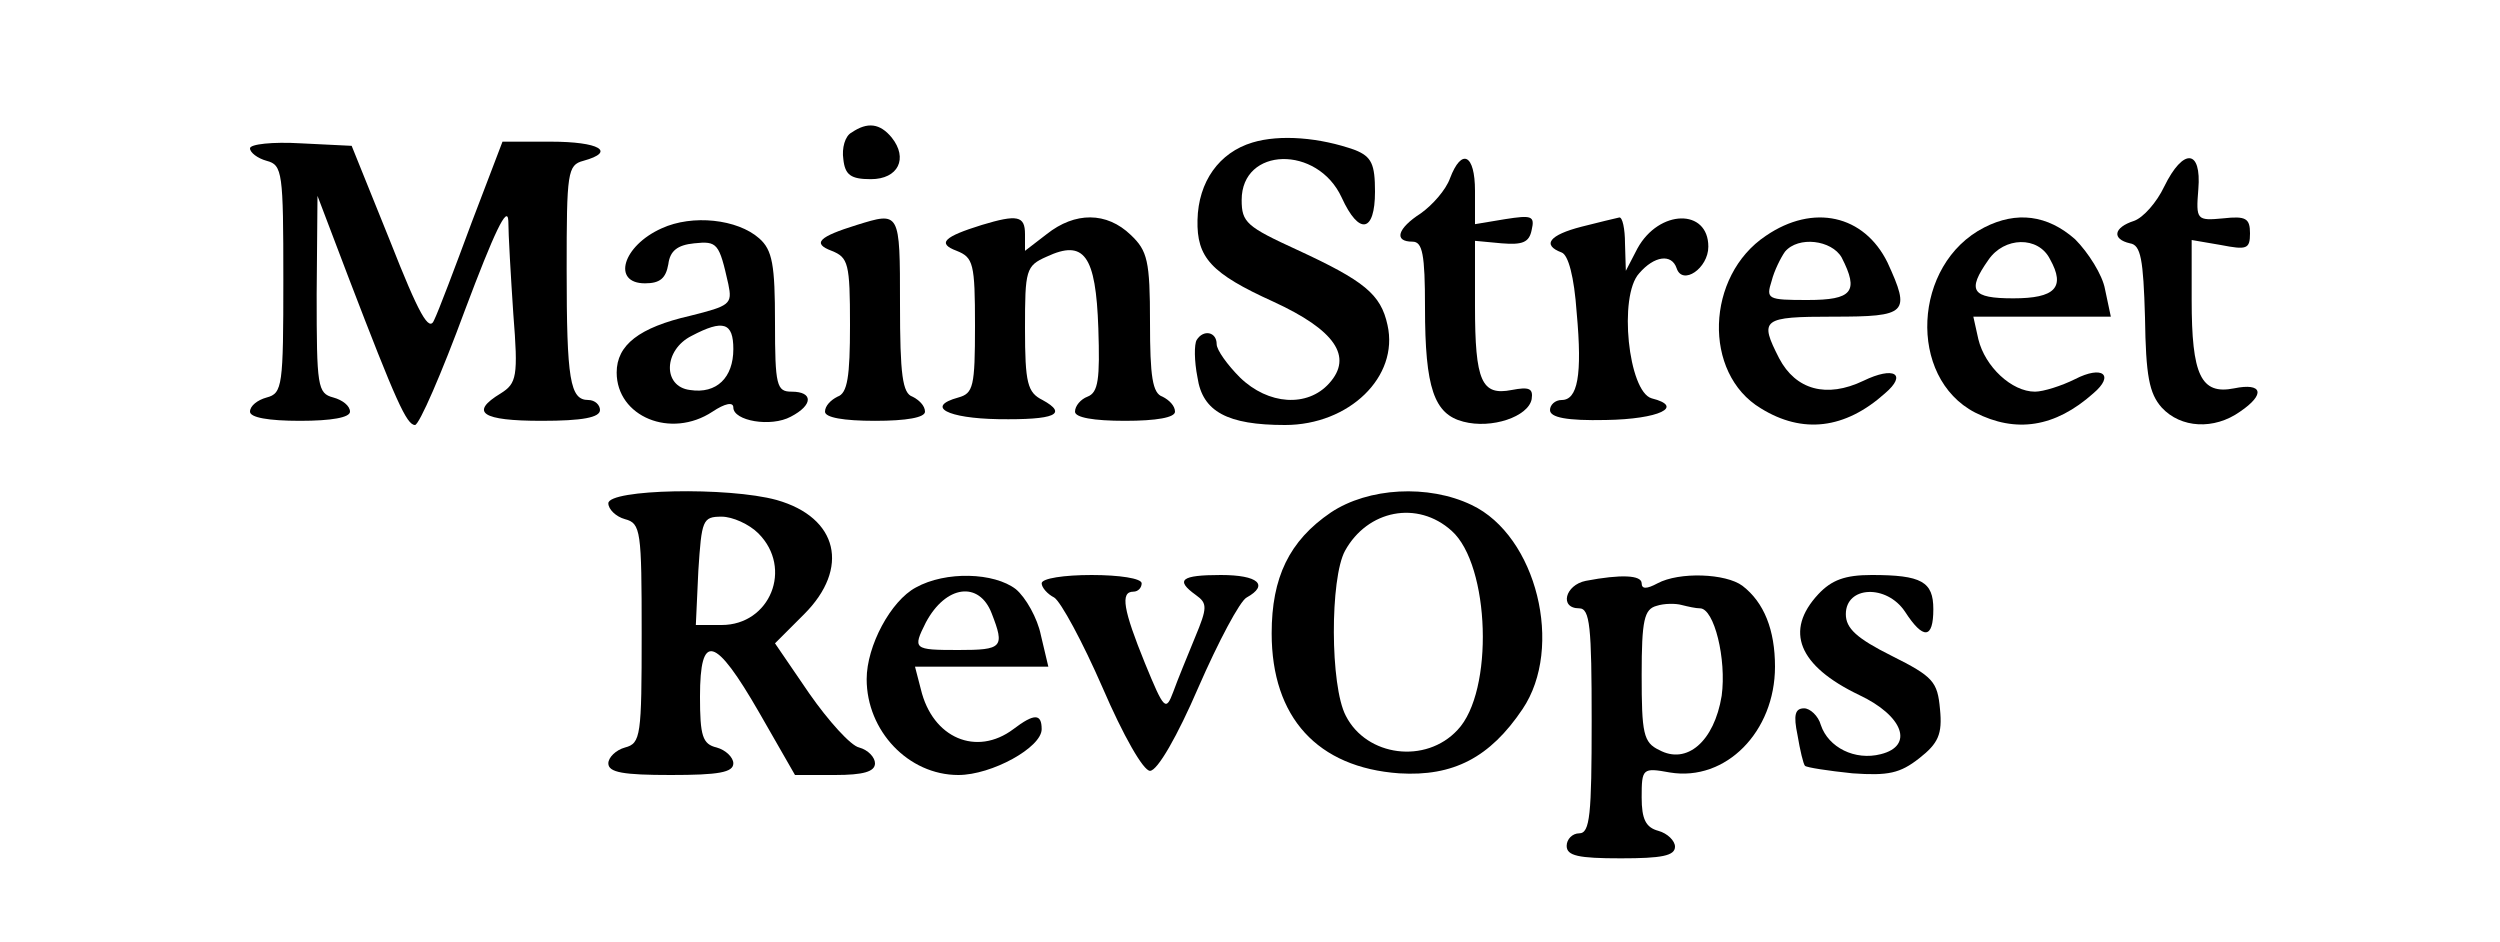<?xml version="1.0" standalone="no"?>
<!DOCTYPE svg PUBLIC "-//W3C//DTD SVG 20010904//EN"
 "http://www.w3.org/TR/2001/REC-SVG-20010904/DTD/svg10.dtd">
<svg version="1.0" xmlns="http://www.w3.org/2000/svg"
 width="300pt" height="113pt" viewBox="0 0 300 113"
 preserveAspectRatio="xMidYMid meet">
<g transform="translate(0,113) scale(0.1,-0.1)"
fill="#000000" stroke="none">
<path d="M1022 971 c-8 -4 -12 -19 -10 -32 2 -19 9 -24 33 -24 33 0 45 25 25
50 -14 17 -29 19 -48 6z"/>
<path d="M1503 959 c-40 -12 -65 -47 -66 -93 -1 -45 16 -64 91 -98 74 -34 96
-66 67 -98 -26 -29 -73 -26 -107 7 -15 15 -28 33 -28 40 0 15 -16 18 -24 5 -3
-5 -3 -25 1 -45 6 -41 36 -57 105 -57 77 0 137 58 123 120 -8 37 -28 53 -108
90 -61 28 -67 33 -67 60 0 64 91 66 120 3 21 -46 40 -42 40 7 0 33 -4 42 -24
50 -42 15 -90 19 -123 9z"/>
<path d="M300 952 c0 -5 9 -12 20 -15 19 -5 20 -14 20 -142 0 -128 -1 -137
-20 -142 -11 -3 -20 -10 -20 -17 0 -7 22 -11 60 -11 38 0 60 4 60 11 0 7 -9
14 -20 17 -19 5 -20 13 -20 124 l1 118 38 -100 c56 -146 69 -175 79 -175 5 0
32 62 60 138 35 93 51 127 52 107 0 -16 3 -67 6 -112 6 -75 4 -83 -15 -95 -38
-23 -23 -33 49 -33 49 0 70 4 70 13 0 6 -6 12 -14 12 -22 0 -26 24 -26 157 0
116 1 125 20 130 40 11 19 23 -39 23 l-58 0 -37 -97 c-20 -54 -40 -107 -45
-117 -6 -15 -18 6 -53 95 l-46 114 -61 3 c-34 2 -61 -1 -61 -6z"/>
<path d="M1740 916 c-5 -14 -21 -32 -35 -42 -28 -18 -33 -34 -10 -34 12 0 15
-15 15 -79 0 -97 11 -128 46 -137 34 -9 78 6 82 27 2 13 -3 15 -24 11 -36 -7
-44 10 -44 101 l0 78 32 -3 c25 -2 33 1 36 16 4 17 0 18 -32 13 l-36 -6 0 40
c0 44 -16 52 -30 15z"/>
<path d="M2597 906 c-9 -19 -25 -37 -36 -41 -25 -8 -27 -22 -5 -27 13 -2 16
-19 18 -89 1 -70 5 -91 20 -108 23 -25 63 -27 94 -5 31 21 27 35 -7 28 -40 -8
-51 16 -51 106 l0 72 35 -6 c31 -6 35 -5 35 14 0 18 -5 21 -32 18 -32 -3 -33
-2 -30 35 4 48 -18 50 -41 3z"/>
<path d="M794 856 c-47 -21 -60 -66 -20 -66 18 0 25 6 28 23 2 16 11 23 31 25
28 3 30 0 41 -49 5 -24 2 -26 -46 -38 -61 -14 -88 -35 -88 -68 0 -53 65 -80
115 -47 15 10 25 12 25 5 0 -16 45 -24 69 -11 27 14 27 30 1 30 -18 0 -20 7
-20 83 0 69 -3 87 -19 101 -26 23 -80 29 -117 12z m86 -145 c0 -34 -20 -54
-52 -49 -33 4 -32 48 2 65 38 20 50 16 50 -16z"/>
<path d="M1028 860 c-45 -14 -54 -22 -30 -31 20 -8 22 -15 22 -89 0 -62 -3
-82 -15 -86 -8 -4 -15 -11 -15 -18 0 -7 22 -11 60 -11 38 0 60 4 60 11 0 7 -7
14 -15 18 -12 4 -15 26 -15 111 0 112 0 111 -52 95z"/>
<path d="M1178 860 c-45 -14 -54 -22 -30 -31 20 -8 22 -15 22 -90 0 -73 -2
-81 -20 -86 -40 -11 -13 -25 48 -26 68 -1 84 6 53 23 -18 9 -21 20 -21 86 0
70 1 75 26 86 45 21 59 2 62 -86 2 -61 0 -77 -13 -82 -8 -3 -15 -11 -15 -18 0
-7 22 -11 60 -11 38 0 60 4 60 11 0 7 -7 14 -15 18 -12 4 -15 24 -15 89 0 74
-3 86 -23 105 -29 28 -67 28 -101 1 l-26 -20 0 20 c0 22 -9 24 -52 11z"/>
<path d="M1898 858 c-39 -10 -48 -22 -24 -31 8 -3 15 -29 18 -72 7 -76 1 -105
-18 -105 -8 0 -14 -6 -14 -12 0 -9 20 -13 67 -12 64 1 95 16 55 26 -28 8 -40
123 -15 150 18 21 39 24 45 6 7 -21 38 0 38 26 0 46 -59 45 -85 -2 l-14 -27
-1 33 c0 17 -3 32 -7 31 -5 -1 -25 -6 -45 -11z"/>
<path d="M2119 847 c-72 -48 -76 -165 -6 -207 50 -31 101 -25 149 18 27 23 11
33 -26 15 -44 -21 -81 -11 -101 27 -24 47 -21 50 65 50 89 0 93 4 65 65 -28
57 -89 71 -146 32z m91 -26 c21 -41 13 -51 -41 -51 -48 0 -50 1 -43 23 3 12
11 28 16 35 16 19 56 14 68 -7z"/>
<path d="M2381 857 c-86 -44 -92 -180 -11 -222 49 -25 96 -18 142 23 26 22 11
34 -22 17 -16 -8 -38 -15 -48 -15 -28 0 -60 30 -68 63 l-6 27 82 0 83 0 -7 33
c-3 17 -20 44 -36 60 -33 29 -70 34 -109 14z m79 -38 c19 -34 6 -47 -44 -47
-50 0 -56 9 -30 46 19 28 60 29 74 1z"/>
<path d="M730 526 c0 -7 9 -16 20 -19 19 -5 20 -14 20 -137 0 -123 -1 -132
-20 -137 -11 -3 -20 -12 -20 -19 0 -11 18 -14 75 -14 57 0 75 3 75 14 0 7 -9
16 -20 19 -17 4 -20 14 -20 61 0 78 18 73 71 -19 l43 -75 48 0 c34 0 48 4 48
14 0 7 -8 16 -19 19 -10 2 -37 32 -60 65 l-41 60 35 35 c55 55 41 116 -33 137
-58 16 -202 13 -202 -4z m180 -36 c42 -42 14 -110 -44 -110 l-31 0 3 65 c4 61
5 65 28 65 13 0 33 -9 44 -20z"/>
<path d="M1597 515 c-50 -34 -71 -78 -71 -145 0 -101 55 -161 153 -168 65 -4
109 19 148 77 50 74 17 208 -61 245 -52 25 -124 21 -169 -9z m145 -22 c46 -41
51 -193 7 -239 -38 -41 -109 -32 -134 17 -19 36 -19 165 -1 198 27 49 87 61
128 24z"/>
<path d="M1099 425 c-30 -16 -59 -70 -59 -110 0 -62 50 -115 110 -115 40 0
100 33 100 55 0 19 -9 19 -34 0 -44 -33 -97 -11 -111 48 l-7 27 80 0 80 0 -9
38 c-4 20 -18 45 -30 55 -26 20 -84 22 -120 2z m91 -31 c16 -41 13 -44 -40
-44 -54 0 -55 1 -39 33 24 45 64 50 79 11z"/>
<path d="M1250 430 c0 -5 7 -13 15 -17 8 -5 34 -53 58 -108 25 -58 49 -100 57
-100 9 0 33 42 58 100 24 55 50 104 58 108 27 15 14 27 -31 27 -48 0 -55 -6
-30 -24 14 -10 14 -15 -1 -51 -9 -22 -21 -51 -26 -65 -9 -24 -11 -22 -34 34
-26 64 -30 86 -14 86 6 0 10 5 10 10 0 6 -27 10 -60 10 -33 0 -60 -4 -60 -10z"/>
<path d="M1903 433 c-25 -5 -32 -33 -8 -33 13 0 15 -22 15 -135 0 -113 -2
-135 -15 -135 -8 0 -15 -7 -15 -15 0 -12 14 -15 65 -15 49 0 65 3 65 14 0 7
-9 16 -20 19 -15 4 -20 14 -20 40 0 35 1 36 34 30 67 -11 126 49 126 127 0 44
-13 77 -39 97 -20 15 -76 17 -102 3 -13 -7 -19 -7 -19 0 0 10 -25 11 -67 3z
m137 -33 c17 0 32 -61 26 -105 -9 -55 -42 -83 -75 -65 -19 9 -21 20 -21 90 0
66 3 79 18 83 9 3 23 3 30 1 8 -2 17 -4 22 -4z"/>
<path d="M2182 417 c-41 -44 -24 -86 49 -121 53 -25 66 -61 26 -71 -31 -8 -63
8 -72 35 -3 11 -13 20 -20 20 -11 0 -13 -8 -8 -32 3 -18 7 -35 9 -37 2 -2 28
-6 57 -9 43 -3 57 0 80 18 23 18 28 29 25 59 -3 33 -8 39 -58 64 -42 21 -55
33 -55 50 0 34 49 36 71 3 22 -34 34 -33 34 3 0 33 -14 41 -74 41 -32 0 -48
-6 -64 -23z"/>
</g>
</svg>
